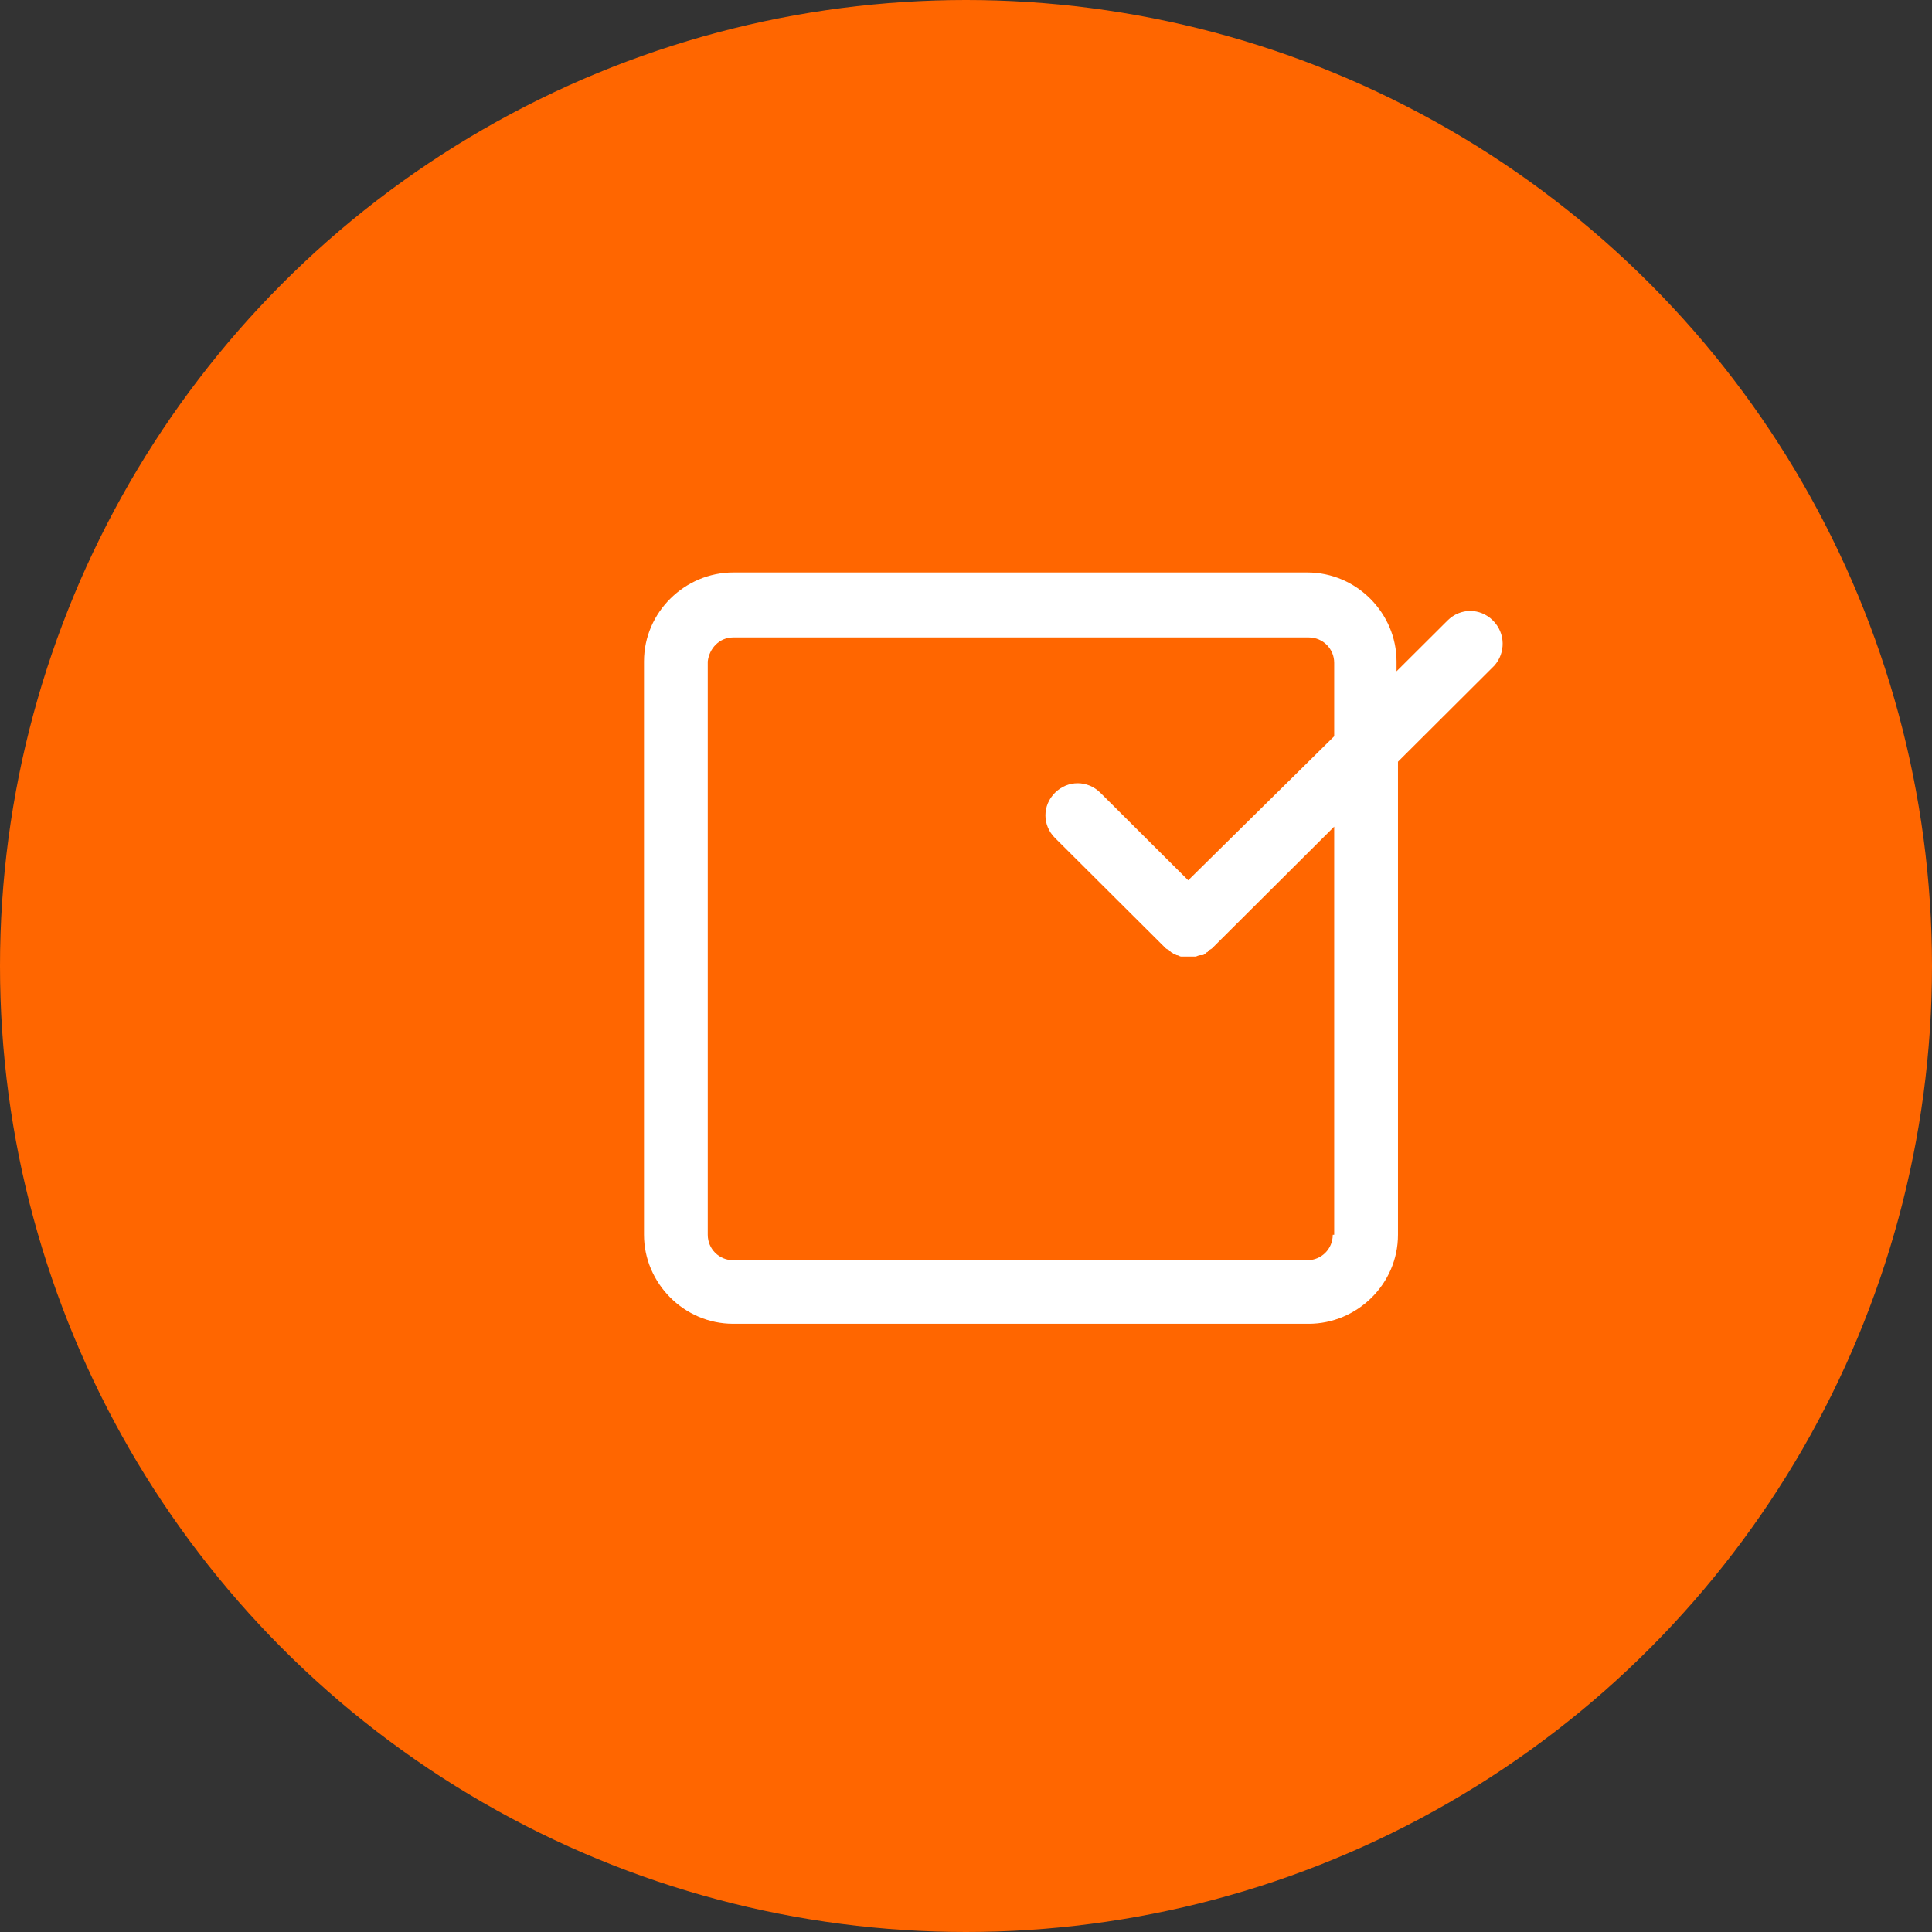 <svg width="54" height="54" viewBox="0 0 54 54" fill="none" xmlns="http://www.w3.org/2000/svg">
<rect x="0" y="0" width="54" height="54" fill="#333333" stroke="none"/>
<circle cx="27" cy="27" r="27" fill="#FF6600"/>
<path d="M41.727 17.342C41.371 16.987 40.816 16.987 40.46 17.342L39.034 18.763V18.487C39.034 17.145 37.925 16 36.538 16H20.495C19.149 16 18 17.105 18 18.487V34.513C18 35.855 19.109 37 20.495 37H36.578C37.925 37 39.074 35.895 39.074 34.513V21.29L41.767 18.605C42.084 18.25 42.084 17.697 41.727 17.342ZM37.251 34.513C37.251 34.908 36.934 35.224 36.538 35.224H20.495C20.099 35.224 19.782 34.908 19.782 34.513V18.487C19.822 18.132 20.099 17.816 20.495 17.816H36.578C36.974 17.816 37.291 18.132 37.291 18.526V20.579L33.211 24.605L30.755 22.158C30.398 21.803 29.844 21.803 29.487 22.158C29.131 22.513 29.131 23.066 29.487 23.421L32.577 26.5C32.577 26.5 32.617 26.54 32.656 26.54C32.696 26.579 32.696 26.579 32.736 26.618C32.775 26.618 32.775 26.658 32.815 26.658C32.854 26.658 32.854 26.697 32.894 26.697C32.934 26.697 32.973 26.737 33.013 26.737C33.053 26.737 33.053 26.737 33.092 26.737C33.132 26.737 33.211 26.737 33.251 26.737C33.29 26.737 33.369 26.737 33.409 26.737C33.449 26.737 33.488 26.697 33.567 26.697C33.567 26.697 33.567 26.697 33.607 26.697C33.647 26.697 33.686 26.658 33.726 26.618C33.726 26.618 33.766 26.618 33.766 26.579C33.805 26.54 33.845 26.54 33.884 26.5L37.291 23.105V34.513H37.251Z" fill="white"/>
</svg>
